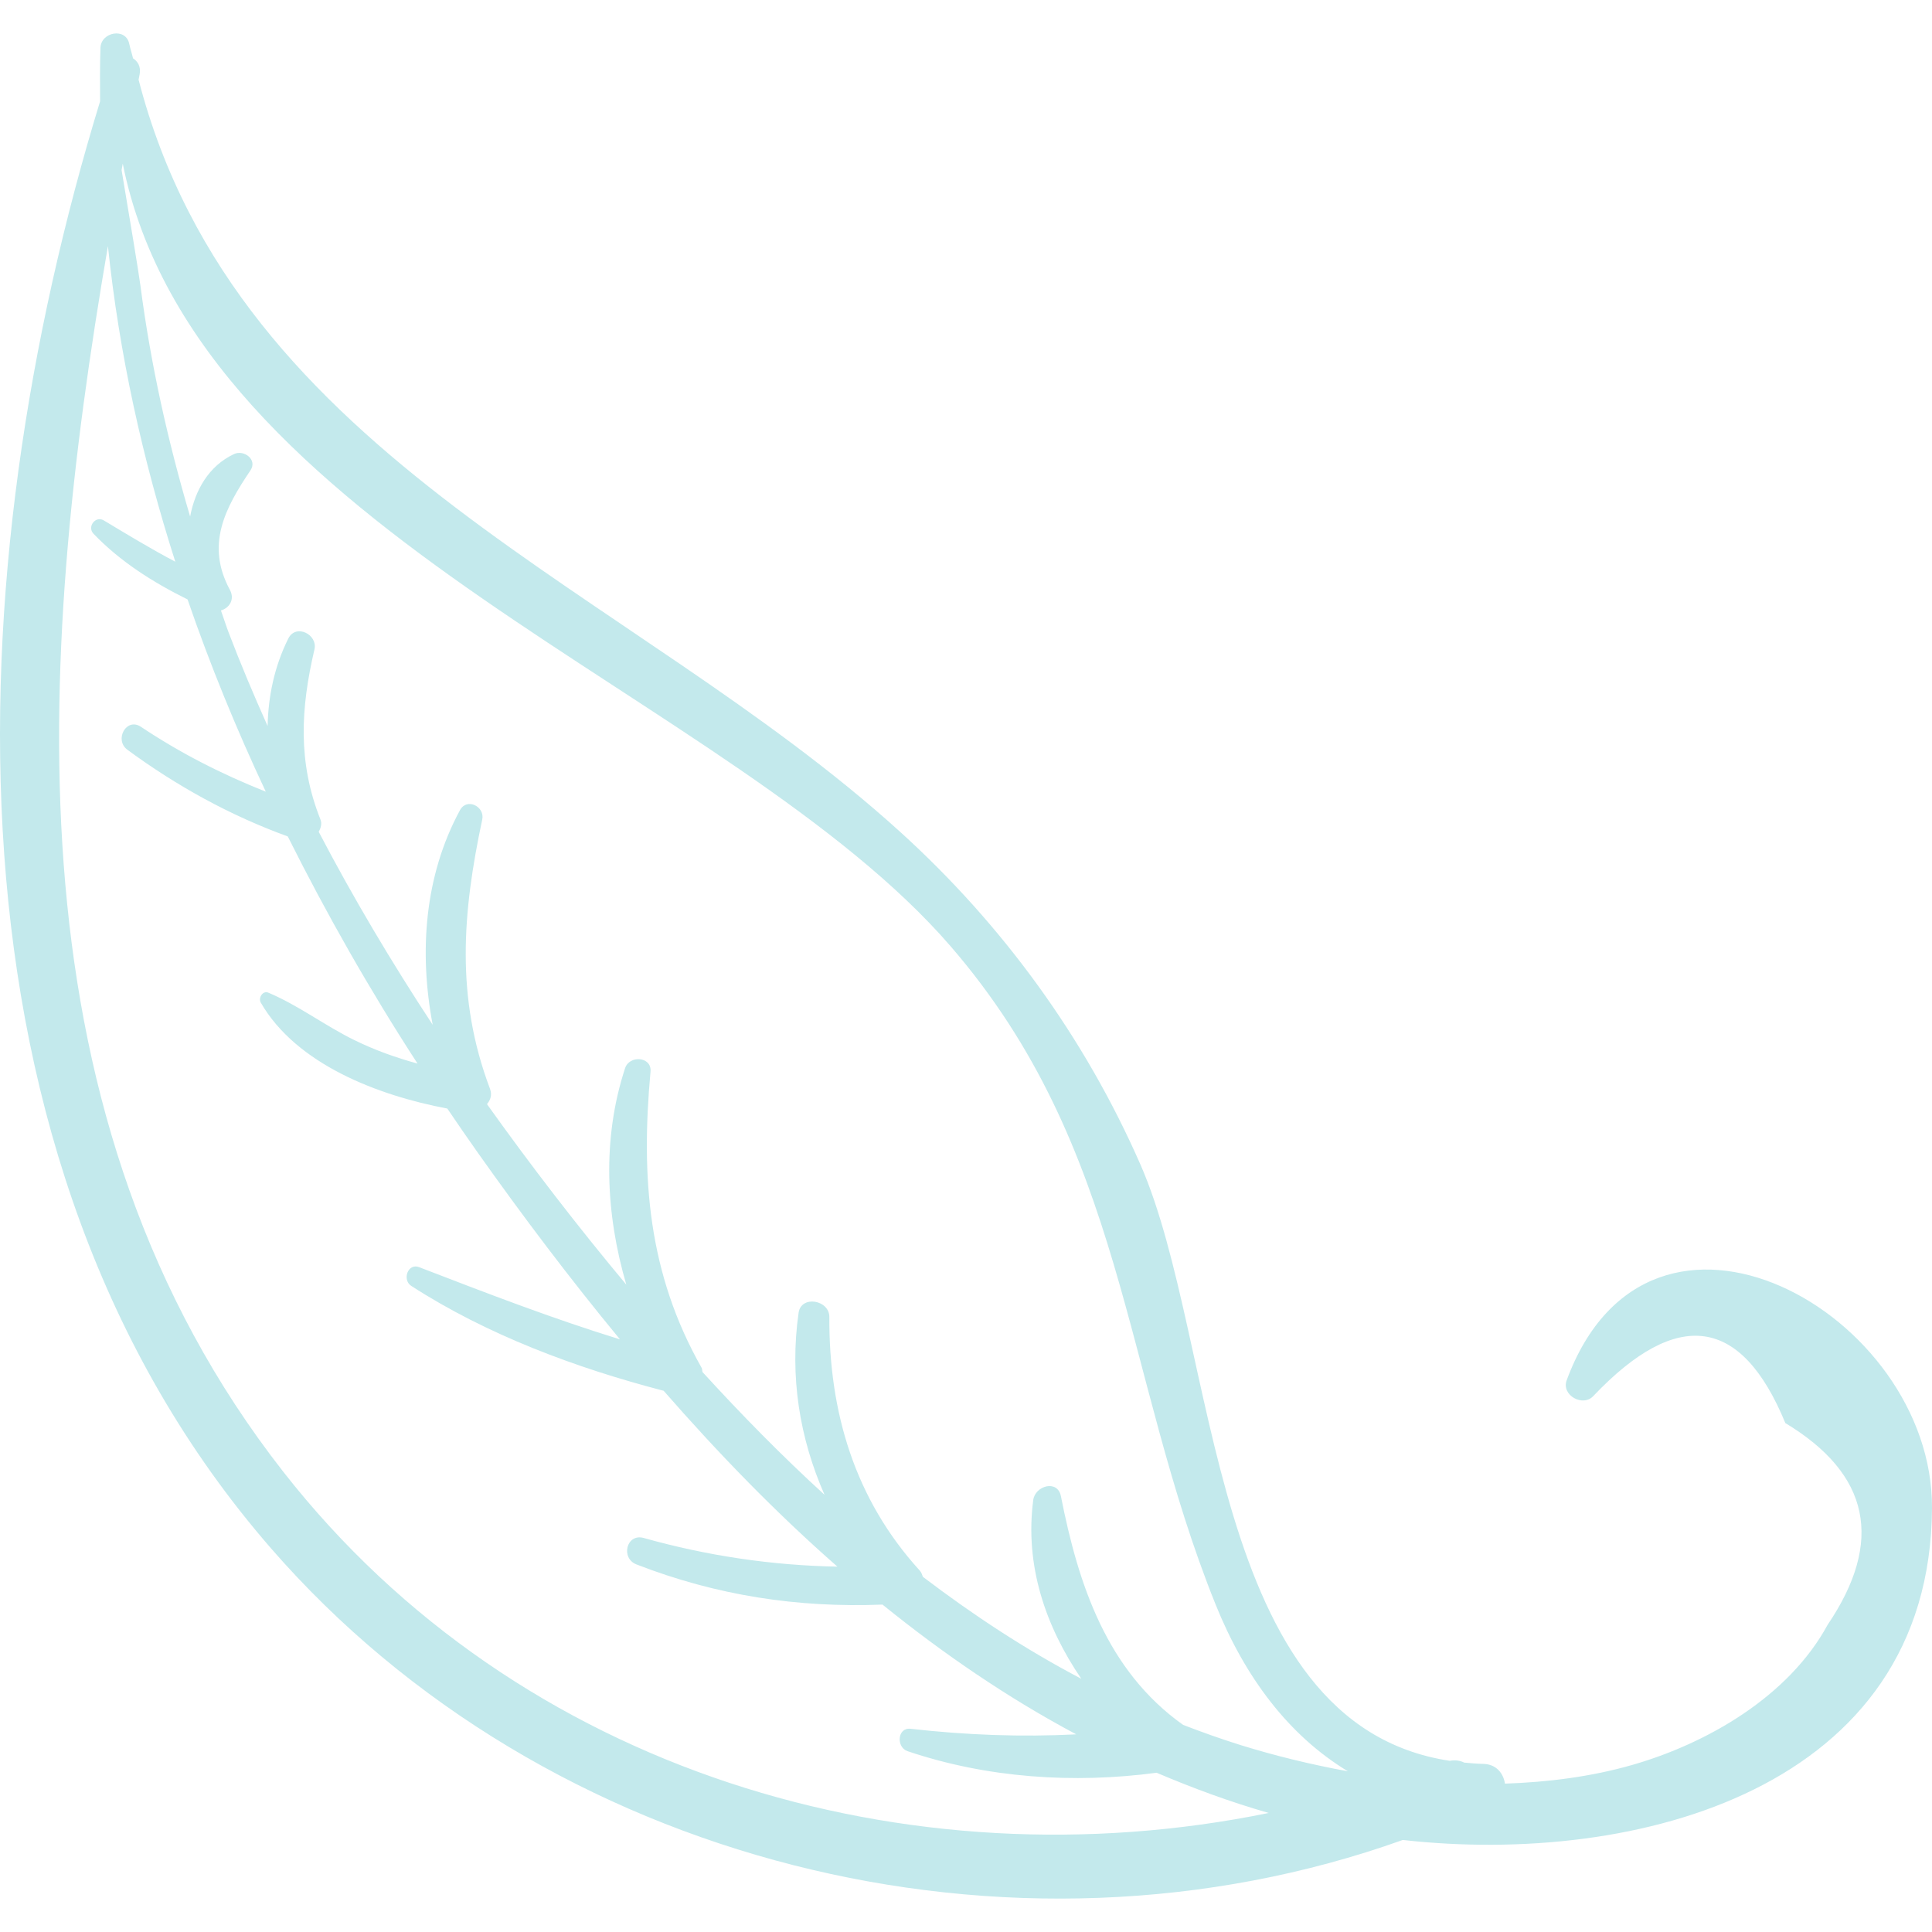 <?xml version="1.0"?>
<svg xmlns="http://www.w3.org/2000/svg" xmlns:xlink="http://www.w3.org/1999/xlink" xmlns:svgjs="http://svgjs.com/svgjs" version="1.1" width="512" height="512" x="0" y="0" viewBox="0 0 52.737 52.737" style="enable-background:new 0 0 512 512" xml:space="preserve" class=""><g>
<g xmlns="http://www.w3.org/2000/svg">
	<path style="" d="M42.765,37.677c-0.152,0.411,0.447,0.74,0.731,0.426c2.294-2.413,4.04-2.166,5.238,0.742   c2.31,1.393,2.695,3.228,1.155,5.505c-1.068,1.966-3.3,3.245-5.342,3.829c-1.112,0.318-2.282,0.468-3.467,0.508   c-0.042-0.278-0.233-0.532-0.593-0.539c-0.179-0.004-0.349-0.019-0.519-0.035c-0.117-0.06-0.252-0.074-0.396-0.049   c-6.632-1.003-6.3-11.392-8.443-16.278c-1.521-3.468-3.76-6.543-6.562-9.083C17.204,16.027,6.485,12.609,3.783,2.176   c0.01-0.05,0.019-0.1,0.029-0.15c0.039-0.201-0.05-0.352-0.181-0.434C3.601,1.458,3.557,1.337,3.529,1.2   C3.438,0.743,2.756,0.87,2.742,1.307C2.725,1.796,2.73,2.28,2.732,2.765C-1.18,15.557-1.891,31.581,7.394,42.26   c7.509,8.636,20.216,11.78,30.897,7.965c6.357,0.714,14.401-1.377,14.446-9.057C52.768,35.837,45.039,31.517,42.765,37.677z    M7.738,40.181C0.21,30.566,0.982,18.156,2.946,6.717c0.307,2.947,0.947,5.819,1.839,8.616c-0.663-0.349-1.302-0.737-1.951-1.127   c-0.229-0.137-0.463,0.176-0.281,0.364c0.731,0.762,1.625,1.326,2.567,1.793c0.613,1.782,1.329,3.532,2.135,5.247   c-1.193-0.474-2.324-1.047-3.409-1.771c-0.396-0.264-0.737,0.356-0.367,0.628c1.343,0.988,2.808,1.796,4.376,2.365   c1.061,2.122,2.24,4.194,3.542,6.2c-0.589-0.161-1.164-0.366-1.721-0.639c-0.809-0.396-1.519-0.945-2.35-1.296   c-0.156-0.066-0.281,0.144-0.208,0.271c0.971,1.683,3.2,2.536,5.092,2.892c0.274,0.403,0.549,0.805,0.831,1.203   c1.219,1.722,2.512,3.437,3.882,5.097c-1.857-0.572-3.647-1.264-5.483-1.971c-0.307-0.118-0.469,0.347-0.215,0.511   c2.069,1.338,4.504,2.243,6.891,2.864c1.485,1.7,3.058,3.324,4.742,4.8c-1.785-0.033-3.552-0.295-5.285-0.782   c-0.474-0.133-0.639,0.551-0.199,0.722c2.189,0.849,4.397,1.187,6.715,1.096c1.66,1.342,3.417,2.545,5.289,3.542   c-1.497,0.075-2.98,0.022-4.522-0.152c-0.365-0.041-0.397,0.505-0.083,0.611c2.167,0.733,4.533,0.891,6.799,0.589   c0.991,0.422,2.007,0.796,3.059,1.098C24.786,51.501,14.154,48.375,7.738,40.181z M33.875,47.638   c-0.537-0.167-1.061-0.355-1.579-0.554c-2.086-1.48-2.863-3.835-3.336-6.241c-0.091-0.466-0.705-0.288-0.756,0.102   c-0.235,1.786,0.337,3.45,1.311,4.879c-1.525-0.799-2.957-1.744-4.323-2.782c-0.024-0.057-0.036-0.116-0.084-0.169   c-1.773-1.946-2.482-4.322-2.47-6.925c0.002-0.465-0.769-0.602-0.839-0.114c-0.249,1.742,0.029,3.43,0.708,4.969   c-1.16-1.058-2.265-2.185-3.331-3.351c-0.011-0.04-0.004-0.08-0.026-0.119c-1.46-2.575-1.658-5.191-1.393-8.082   c0.038-0.413-0.576-0.455-0.694-0.094c-0.633,1.932-0.53,3.983,0.033,5.91c-1.327-1.589-2.596-3.236-3.803-4.928   c0.093-0.11,0.146-0.248,0.082-0.419c-0.94-2.491-0.755-4.801-0.211-7.351c0.075-0.354-0.419-0.602-0.607-0.256   c-0.973,1.793-1.122,3.879-0.746,5.861c-1.122-1.707-2.167-3.463-3.112-5.27c0.06-0.103,0.094-0.219,0.047-0.338   c-0.621-1.558-0.539-3.032-0.163-4.636c0.097-0.413-0.507-0.713-0.713-0.301c-0.376,0.753-0.548,1.568-0.565,2.389   c-0.378-0.844-0.738-1.695-1.067-2.561c-0.075-0.196-0.135-0.396-0.207-0.593c0.228-0.067,0.387-0.3,0.243-0.566   c-0.661-1.224-0.136-2.222,0.562-3.257c0.2-0.296-0.178-0.573-0.447-0.447c-0.686,0.321-1.061,0.977-1.199,1.706   c-0.609-2.06-1.077-4.156-1.356-6.299c-0.052-0.4-0.308-1.919-0.515-3.158c0.011-0.058,0.021-0.117,0.032-0.175   C5.379,14.553,19.98,18.923,25.952,25.834c4.775,5.526,4.676,11.621,7.229,17.961c0.802,1.991,1.998,3.579,3.611,4.555   C35.791,48.167,34.809,47.928,33.875,47.638z" fill="#c3e9ec" data-original="#1d1d1b"/>
</g>

</g></svg>
